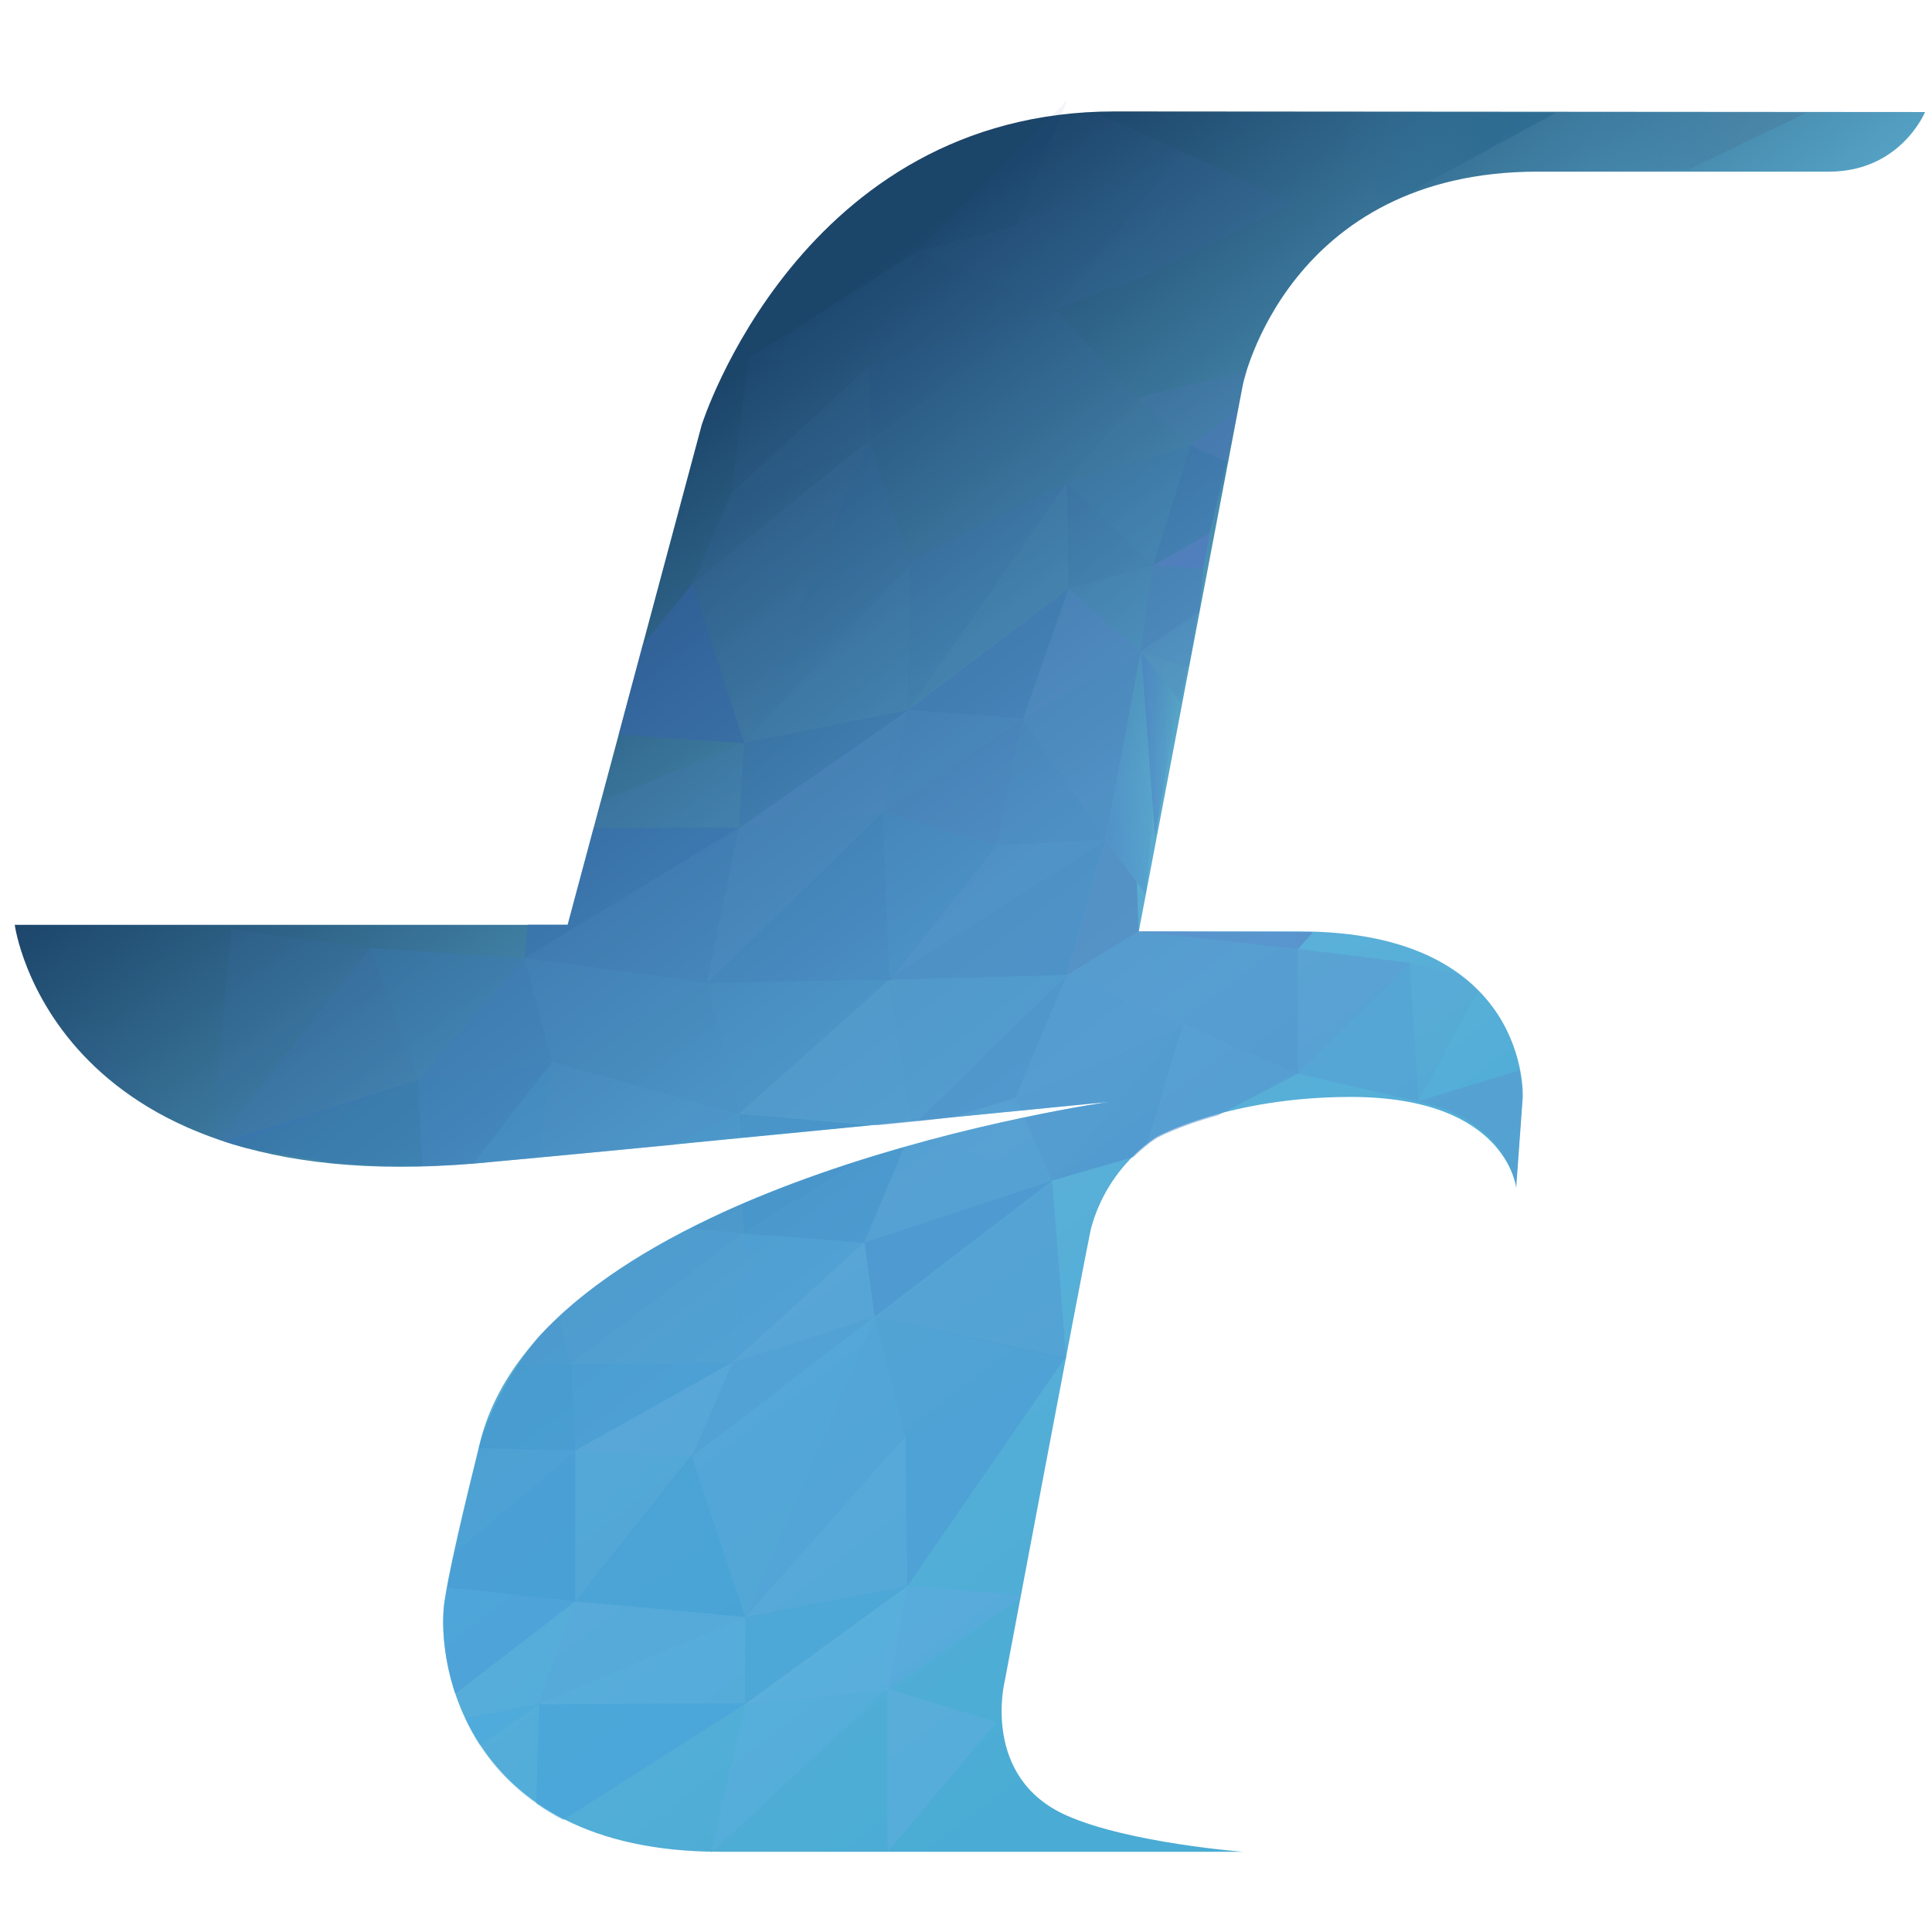 <?xml version="1.0" encoding="utf-8"?>
<!DOCTYPE svg PUBLIC "-//W3C//DTD SVG 1.1//EN" "http://www.w3.org/Graphics/SVG/1.1/DTD/svg11.dtd">
<svg version="1.1" id="Layer_1" xmlns="http://www.w3.org/2000/svg" xmlns:xlink="http://www.w3.org/1999/xlink" x="0px" y="0px"
	 width="120px" height="120px" viewBox="0 0 120 120" enable-background="new 0 0 120 120" xml:space="preserve">
<g>
	
		<linearGradient id="SVGID_1_" gradientUnits="userSpaceOnUse" x1="408.349" y1="307.128" x2="357.623" y2="240.608" gradientTransform="matrix(1 0 0 1 -310.2 -218.68)">
		<stop  offset="0.031" style="stop-color:#4AACD4"/>
		<stop  offset="0.429" style="stop-color:#5BB0D9"/>
		<stop  offset="0.583" style="stop-color:#58A7CA"/>
		<stop  offset="1" style="stop-color:#1C456A"/>
	</linearGradient>
	<path fill="url(#SVGID_1_)" d="M119.57,6.959c0,0-1.52,3.702-5.969,3.702c-2.33,0-15.802,0-18.091,0
		C80,10.661,77.209,23.82,77.209,23.82l-6.477,34.032c0,0,8.535,0,9.971,0c14.343,0,13.88,10.281,13.88,10.281l-0.411,5.655
		c0,0-0.565-5.655-10.28-5.655c-7.562,0-12.028,2.469-12.028,2.469s-3.082,1.802-4.113,5.758
		c-0.464,2.159-5.347,28.066-5.347,28.066s-1.5,6,3.883,8.354c3.865,1.7,10.923,2.237,10.923,2.237s-30.332,0-32.488,0
		c-16.299,0-17.743-12.44-17.069-15.839c0.409-2.621,1.846-8.27,2.204-9.757c4.222-16.142,39.023-20.978,39.023-20.978
		s-35.719,3.524-38.04,3.697C3.229,75.089,0.916,57.443,0.916,57.443h34.343l8.325-31.051c0,0,6.142-19.471,25.644-19.471
		C73.467,6.921,119.57,6.959,119.57,6.959z"/>
	<polyline opacity="0.28" fill="#3E6EB5" enable-background="new    " points="71.599,35.13 66.366,36.56 66.256,29.995 
		71.599,35.13 	"/>
	<polyline opacity="0.28" fill="#487ABC" enable-background="new    " points="66.256,29.982 56.364,44.153 66.366,36.56 
		66.27,30.008 	"/>
	<polyline opacity="0.28" fill="#4071B7" enable-background="new    " points="66.246,29.995 56.49,34.953 56.381,44.129 
		66.27,29.982 	"/>
	<polyline opacity="0.28" fill="#4578BB" enable-background="new    " points="56.486,35.09 46.213,46.143 56.389,44.117 
		56.499,35.115 	"/>
	<polygon opacity="0.22" fill="#4572B7" enable-background="new    " points="46.236,46.156 43.011,36.264 54.001,27.31 	"/>
	<polygon opacity="0.13" fill="#3F6CB3" enable-background="new    " points="43.008,36.264 45.417,30.652 54.1,27.237 	"/>
	<polygon opacity="0.28" fill="#4676BA" enable-background="new    " points="70.845,40.454 66.366,36.56 71.599,35.13 	"/>
	<polygon opacity="0.53" fill="#4F7FC0" enable-background="new    " points="70.845,40.454 63.548,44.639 66.366,36.56 	"/>
	<polygon opacity="0.53" fill="#4173B8" enable-background="new    " points="66.366,36.56 56.423,44.108 63.548,44.639 	"/>
	<polygon opacity="0.53" fill="#4B7DBF" enable-background="new    " points="70.849,40.456 68.689,52.153 63.548,44.639 	"/>
	<polygon opacity="0.53" fill="#477BBD" enable-background="new    " points="68.689,52.153 61.919,52.545 63.548,44.639 	"/>
	<polygon opacity="0.53" fill="#4678BB" enable-background="new    " points="63.548,44.639 54.828,50.453 61.919,52.545 	"/>
	<polyline opacity="0.53" fill="#477BBD" enable-background="new    " points="56.375,44.129 54.828,50.453 63.548,44.639 
		56.414,44.108 	"/>
	<polygon opacity="0.53" fill="#4B7DBF" enable-background="new    " points="56.389,44.096 45.895,51.409 54.828,50.453 	"/>
	<polygon opacity="0.38" fill="#386DB4" enable-background="new    " points="56.403,44.108 46.202,46.143 45.895,51.43 	"/>
	<polygon opacity="0.53" fill="#447DBF" enable-background="new    " points="68.689,52.153 55.179,60.857 66.25,60.564 	"/>
	<polygon opacity="0.53" fill="#4A81C2" enable-background="new    " points="68.689,52.153 61.919,52.545 55.207,60.857 	"/>
	<polygon opacity="0.53" fill="#417DBF" enable-background="new    " points="61.919,52.545 55.247,60.85 54.828,50.453 	"/>
	<polygon opacity="0.53" fill="#3E77BB" enable-background="new    " points="54.828,50.453 43.917,61.055 55.253,60.85 	"/>
	<polygon opacity="0.53" fill="#477DBF" enable-background="new    " points="54.828,50.453 45.895,51.409 43.917,61.055 	"/>
	<polygon opacity="0.25" fill="#4478BB" enable-background="new    " points="37.298,49.813 36.865,51.424 45.895,51.409 
		46.227,46.128 	"/>
	<polygon opacity="0.3" fill="#5690CC" enable-background="new    " points="87.552,59.815 80.634,66.69 88.099,68.417 	"/>
	<polygon opacity="0.38" fill="#5A90CB" enable-background="new    " points="87.564,59.812 80.62,58.937 80.634,66.69 	"/>
	<polygon opacity="0.53" fill="#548DCA" enable-background="new    " points="80.62,58.937 73.487,63.621 70.754,57.834 	"/>
	<polygon opacity="0.53" fill="#558DCA" enable-background="new    " points="70.754,57.845 66.25,60.564 73.486,63.621 	"/>
	<polygon opacity="0.53" fill="#518ECB" enable-background="new    " points="66.25,60.564 63.063,68.209 73.484,63.623 	"/>
	<polygon opacity="0.5" fill="#4080C1" enable-background="new    " points="55.247,60.842 43.917,61.055 45.921,69.175 	"/>
	<polygon opacity="0.53" fill="#3F77BB" enable-background="new    " points="45.895,51.409 32.571,59.493 43.917,61.055 	"/>
	<polygon opacity="0.53" fill="#548ECA" enable-background="new    " points="80.62,58.937 73.486,63.619 80.634,66.69 	"/>
	<polygon opacity="0.53" fill="#4A98D3" enable-background="new    " points="66.146,84.343 56.236,89.228 56.347,98.524 	"/>
	<polygon opacity="0.49" fill="#4A97D1" enable-background="new    " points="66.146,84.343 54.322,81.784 56.248,89.238 	"/>
	<polygon opacity="0.48" fill="#5296D1" enable-background="new    " points="65.352,73.324 54.324,81.784 66.217,84.418 	"/>
	<polygon opacity="0.66" fill="#498ECC" enable-background="new    " points="65.329,73.345 53.685,77.162 54.322,81.784 	"/>
	<polygon opacity="0.53" fill="#437EC0" enable-background="new    " points="43.935,61.055 34.301,65.965 32.56,59.493 	"/>
	<path opacity="0.46" fill="#3D7BBE" enable-background="new    " d="M43.917,61.055l-9.616,4.91c0,0,11.646,3.314,11.621,3.21
		C45.552,67.608,43.917,61.055,43.917,61.055z"/>
	<polygon opacity="0.53" fill="#3D79BC" enable-background="new    " points="32.565,59.493 25.977,67.091 34.301,65.965 	"/>
	<polygon opacity="0.5" fill="#4992CE" enable-background="new    " points="46.159,76.629 45.487,84.625 35.513,84.715 	"/>
	<polygon opacity="0.53" fill="#4993CF" enable-background="new    " points="46.159,76.629 53.685,77.162 45.487,84.625 	"/>
	<polygon opacity="0.53" fill="#569BD4" enable-background="new    " points="53.685,77.162 54.322,81.784 45.487,84.625 	"/>
	<polygon opacity="0.53" fill="#4092CF" enable-background="new    " points="35.513,84.715 35.74,90.095 45.487,84.625 	"/>
	<path opacity="0.53" fill="#3A8DCB" enable-background="new    " d="M30.932,86.892c-0.772,1.533-1.104,2.677-1.197,3.034
		l6.009,0.173l-0.231-5.384L30.932,86.892z"/>
	<polygon opacity="0.53" fill="#569FD7" enable-background="new    " points="45.487,84.625 35.74,90.095 42.978,90.476 	"/>
	<path opacity="0.4" fill="#499BD5" enable-background="new    " d="M35.742,90.095c-0.032,0.256-0.014,9.373-0.014,9.373
		l7.25-8.992L35.742,90.095z"/>
	<polygon opacity="0.44" fill="#3B97D2" enable-background="new    " points="42.966,90.404 35.728,99.468 46.296,100.443 	"/>
	<polygon opacity="0.53" fill="#4C96D1" enable-background="new    " points="45.487,84.625 42.976,90.481 54.322,81.784 	"/>
	<polygon opacity="0.53" fill="#50A0D8" enable-background="new    " points="54.322,81.784 46.294,100.443 42.981,90.478 	"/>
	<polygon opacity="0.53" fill="#509CD5" enable-background="new    " points="46.291,100.445 56.259,89.198 54.322,81.784 	"/>
	<polygon opacity="0.53" fill="#58A4DA" enable-background="new    " points="56.248,89.189 46.291,100.439 56.347,98.524 	"/>
	<polygon opacity="0.61" fill="#58A7DC" enable-background="new    " points="35.728,99.471 33.421,105.887 46.294,100.443 	"/>
	<polygon opacity="0.4" fill="#5AAADE" enable-background="new    " points="46.291,100.445 46.291,105.829 33.42,105.887 	"/>
	<polygon opacity="0.53" fill="#49A0D8" enable-background="new    " points="56.347,98.524 46.289,105.829 46.296,100.441 	"/>
	<polygon opacity="0.53" fill="#61AFDF" enable-background="new    " points="56.347,98.524 55.207,104.961 46.289,105.829 	"/>
	<polygon opacity="0.53" fill="#5FABDE" enable-background="new    " points="63.414,99.049 56.347,98.524 55,105.061 
		63.381,99.211 	"/>
	<polygon opacity="0.53" fill="#5CAEDD" enable-background="new    " points="55.108,104.884 44.165,115.085 46.289,105.829 	"/>
	<polygon opacity="0.53" fill="#60AEDD" enable-background="new    " points="55.093,104.881 61.886,106.967 55.127,115.043 	"/>
	<polygon opacity="0.13" fill="#4F79BC" enable-background="new    " points="73.95,27.667 66.254,29.988 70.59,24.708 	"/>
	<polygon opacity="0.13" fill="#4270B6" enable-background="new    " points="65.579,19.226 66.254,29.988 70.59,24.708 	"/>
	<polygon opacity="0.13" fill="#4370B6" enable-background="new    " points="65.579,19.226 54.001,27.31 66.254,29.988 	"/>
	<polygon opacity="0.13" fill="#3B68B1" enable-background="new    " points="65.579,19.226 53.979,22.724 54.1,27.237 	"/>
	<path opacity="0.08" fill="#4069B1" enable-background="new    " d="M65.586,19.222c-0.097-0.023-8.583-3.657-8.583-3.657
		l-3.025,7.159L65.586,19.222z"/>
	<polygon opacity="0.1" fill="#4266AF" enable-background="new    " points="57.002,15.565 63.104,14.044 65.572,19.222 	"/>
	<polygon opacity="0.13" fill="#3F66AF" enable-background="new    " points="80.303,12.659 73.404,9.42 71.331,17.012 	"/>
	<polygon opacity="0.13" fill="#3F6EB5" enable-background="new    " points="73.407,9.424 65.562,19.2 71.354,17.016 	"/>
	<polygon opacity="0.1" fill="#3E6BB3" enable-background="new    " points="73.419,9.412 63.08,14.012 65.555,19.194 	"/>
	<path opacity="0.08" fill="#4164AD" enable-background="new    " d="M73.425,9.407l-5.32-2.377
		c-0.758,0.03-1.495,0.081-2.205,0.167l-2.795,6.847L73.425,9.407z"/>
	<polygon opacity="0.06" fill="#3A5FAB" enable-background="new    " points="66.298,6.221 57.002,15.565 63.104,14.044 	"/>
	<polygon opacity="0.09" fill="#3A64AE" enable-background="new    " points="57.002,15.565 53.979,22.724 46.496,22.256 	"/>
	<polygon opacity="0.07" fill="#4670B6" enable-background="new    " points="53.998,22.729 45.409,30.669 46.496,22.256 	"/>
	<polygon opacity="0.13" fill="#4974B8" enable-background="new    " points="54.1,27.237 45.432,30.646 53.979,22.724 	"/>
	<polygon opacity="0.28" fill="#4372B7" enable-background="new    " points="73.95,27.667 66.254,29.988 71.599,35.13 	"/>
	<polygon opacity="0.13" fill="#3E6EB5" enable-background="new    " points="66.254,29.988 56.47,35.096 54.001,27.31 	"/>
	<polygon opacity="0.21" fill="#4170B6" enable-background="new    " points="56.512,35.096 46.227,46.128 54.001,27.31 	"/>
	<polygon opacity="0.33" fill="#3B79BC" enable-background="new    " points="23.003,58.896 25.977,67.091 32.565,59.493 	"/>
	<path opacity="0.53" fill="#3C8DCC" enable-background="new    " d="M30.932,86.892l4.581-2.179l-3.332,0.032
		C31.676,85.509,31.262,86.236,30.932,86.892z"/>
	<path opacity="0.53" fill="#438DCB" enable-background="new    " d="M33.386,83.093c-0.455,0.565-0.851,1.117-1.205,1.654
		l3.332-0.032l-0.797-2.961C34.249,82.188,33.802,82.633,33.386,83.093z"/>
	<path opacity="0.53" fill="#4690CD" enable-background="new    " d="M34.716,81.754l0.797,2.959l10.646-8.084l-3.289-0.324
		C39.847,77.836,36.955,79.677,34.716,81.754z"/>
	<g opacity="0.53">
		<path fill="#4388C7" d="M45.961,70.671l-0.039-1.496l-3.992,1.897C43.223,70.95,44.549,70.808,45.961,70.671z"/>
		<path fill="#4388C7" d="M42.867,76.305l3.292,0.324l-0.042-1.855C44.988,75.245,43.923,75.771,42.867,76.305z"/>
	</g>
	<g opacity="0.53">
		<path fill="#3B82C4" d="M54.163,69.883l-8.241-0.708l0.043,1.496C48.755,70.398,51.342,70.165,54.163,69.883z"/>
		<path fill="#3B82C4" d="M46.113,74.773l0.046,1.855l7.337-4.578C51.098,72.812,48.535,73.731,46.113,74.773z"/>
	</g>
	<path opacity="0.53" fill="#3F86C7" enable-background="new    " d="M53.492,72.055l-7.333,4.574l7.53,0.546l2.482-5.921
		C55.271,71.512,54.428,71.757,53.492,72.055z"/>
	<path opacity="0.53" fill="#5193CE" enable-background="new    " d="M56.179,71.25l-2.494,5.912l11.638-3.801l-7.405-2.6
		C57.277,70.934,56.847,71.057,56.179,71.25z"/>
	<g opacity="0.53">
		<path fill="#5493CE" d="M63.404,68.976l-0.34-0.767l-3.907,1.187C60.746,69.237,62.1,69.107,63.404,68.976z"/>
		<path fill="#5493CE" d="M57.921,70.762l7.402,2.6l-1.713-3.949C61.991,69.757,59.994,70.21,57.921,70.762z"/>
	</g>
	<path opacity="0.53" fill="#4F8CCA" enable-background="new    " d="M63.068,68.211l0.336,0.767
		c3.285-0.334,5.475-0.535,5.475-0.535s-2.069,0.285-5.271,0.968l1.716,3.951l8.161-9.738L63.068,68.211z"/>
	<path opacity="0.53" fill="#4984C5" enable-background="new    " d="M59.151,69.397l3.912-1.188l3.194-7.648l-9.193,9.076
		C57.826,69.56,58.43,69.47,59.151,69.397z"/>
	<path opacity="0.46" fill="#4987C6" enable-background="new    " d="M57.104,69.632l9.146-9.067L55.199,60.85l1.406,8.832
		C56.772,69.664,56.938,69.649,57.104,69.632z"/>
	<path opacity="0.46" fill="#4A89C8" enable-background="new    " d="M56.605,69.682l-1.391-8.824l-9.292,8.317l8.608,0.715
		C55.23,69.818,55.924,69.75,56.605,69.682z"/>
	<path opacity="0.53" fill="#4485C5" enable-background="new    " d="M33.564,71.882c1.587-0.141,4.59-0.427,8.303-0.779
		c0,0,4.027-1.908,4.05-1.926c-0.86-0.156-11.616-3.21-11.616-3.21l-0.742,5.906C33.6,71.868,33.521,71.888,33.564,71.882z"/>
	<path opacity="0.53" fill="#3F85C6" enable-background="new    " d="M33.55,71.886l0.75-5.917l-4.91,6.304
		C30.674,72.166,32.042,72.019,33.55,71.886z"/>
	<path opacity="0.53" fill="#3B79BC" enable-background="new    " d="M29.389,72.272l4.91-6.308
		c0.216-0.006-8.323,1.121-8.323,1.121l0.196,5.337C27.179,72.405,28.265,72.348,29.389,72.272z"/>
	<path opacity="0.53" fill="#3475AF" enable-background="new    " d="M15.252,71.302l5.462,0.929
		c1.583,0.147,3.413,0.226,5.492,0.192l-0.23-5.332l-12.041,3.818C14.292,71.03,14.731,71.165,15.252,71.302z"/>
	<path opacity="0.14" fill="#3C6DB4" enable-background="new    " d="M13.601,70.794l9.403-11.898l-8.626-1.181l-1.302,12.878
		C13.209,70.649,13.386,70.717,13.601,70.794z"/>
	<path opacity="0.3" fill="#3F74B9" enable-background="new    " d="M14.452,71.074l11.524-3.983l-2.973-8.195l-9.403,11.898
		C13.836,70.88,14.119,70.975,14.452,71.074z"/>
	<polygon opacity="0.53" fill="#376EB5" enable-background="new    " points="36.865,51.424 35.258,57.43 32.777,57.43 
		32.571,59.499 45.895,51.409 	"/>
	<path opacity="0.73" fill="#4BA1D8" enable-background="new    " d="M27.78,98.557c-0.045,0.245-0.087,0.483-0.12,0.695
		c-0.236,1.188-0.209,3.483,0.617,5.963l7.45-5.744L27.78,98.557z"/>
	<path opacity="0.44" fill="#55AADA" enable-background="new    " d="M35.727,99.471l-7.423,5.817
		c0.16,0.475,0.353,0.954,0.576,1.436l4.602-0.868L35.727,99.471z"/>
	<path opacity="0.51" fill="#47A7DD" enable-background="new    " d="M28.88,106.724c0.263,0.566,0.569,1.134,0.931,1.69
		l3.671-2.559L28.88,106.724z"/>
	<path opacity="0.32" fill="#51AADA" enable-background="new    " d="M29.81,108.414c0.849,1.303,1.988,2.549,3.491,3.605
		l0.176-6.164L29.81,108.414z"/>
	<path opacity="0.6" fill="#46A2DA" enable-background="new    " d="M33.478,105.855l-0.174,6.166
		c0.516,0.362,1.075,0.702,1.681,1.014l11.36-7.238L33.478,105.855z"/>
	<path opacity="0.68" fill="#4399D4" enable-background="new    " d="M35.74,90.095l-7.516,6.296
		c-0.174,0.795-0.33,1.543-0.447,2.186l7.951,0.892L35.74,90.095z"/>
	<path opacity="0.59" fill="#4598D3" enable-background="new    " d="M29.777,89.856c-0.318,1.299-1.021,4.11-1.553,6.534
		l7.513-6.292L29.777,89.856z"/>
	<path opacity="0.16" fill="#5C93CD" enable-background="new    " d="M88.075,68.44l3.725-6.886
		c-0.368-0.367-0.787-0.723-1.257-1.059l-2.991-0.681L88.075,68.44z"/>
	<path opacity="0.53" fill="#5592CD" enable-background="new    " d="M73.482,63.619l-2.303,7.554
		c0.415-0.331,0.693-0.496,0.693-0.496s1.339-0.733,3.774-1.402l4.995-2.608L73.482,63.619z"/>
	<path opacity="0.53" fill="#4C8BC9" enable-background="new    " d="M70.41,71.862c0.29-0.287,0.558-0.521,0.786-0.702l2.288-7.539
		l-8.134,9.703L70.41,71.862z"/>
	<polygon opacity="0.47" fill="#3664AE" enable-background="new    " points="38.423,45.638 46.224,46.154 43.008,36.253 
		39.912,40.068 	"/>
	<polygon opacity="0.55" fill="#517DBE" enable-background="new    " points="70.604,54.783 68.69,52.164 66.251,60.572 
		70.727,57.852 	"/>
	
		<linearGradient id="SVGID_2_" gradientUnits="userSpaceOnUse" x1="377.445" y1="266.935" x2="382.524" y2="266.555" gradientTransform="matrix(1 0 0 1 -310.2 -218.68)">
		<stop  offset="0.031" style="stop-color:#4D85C5;stop-opacity:0.8"/>
		<stop  offset="1" style="stop-color:#4D85C5;stop-opacity:0"/>
	</linearGradient>
	<polygon fill="url(#SVGID_2_)" points="71.662,49.943 70.867,40.4 68.69,52.164 71.165,55.545 	"/>
	
		<linearGradient id="SVGID_3_" gradientUnits="userSpaceOnUse" x1="381.078" y1="264.891" x2="383.36" y2="264.891" gradientTransform="matrix(1 0 0 1 -310.2 -218.68)">
		<stop  offset="0.031" style="stop-color:#4D85C5;stop-opacity:0.8"/>
		<stop  offset="1" style="stop-color:#4D85C5;stop-opacity:0"/>
	</linearGradient>
	<polygon fill="url(#SVGID_3_)" points="73.16,43.438 70.878,40.485 71.747,51.938 	"/>
	<polygon opacity="0.25" fill="#5483C3" enable-background="new    " points="73.758,41.395 70.851,40.435 73.287,43.621 	"/>
	<polygon opacity="0.35" fill="#5180C1" enable-background="new    " points="74.39,38.075 70.861,40.454 73.83,41.445 	"/>
	<polygon opacity="0.49" fill="#4B78BB" enable-background="new    " points="74.737,35.304 71.6,35.141 70.845,40.471 
		74.493,38.002 	"/>
	<path opacity="0.22" fill="#5179BC" enable-background="new    " d="M77.446,23.028l-6.856,1.688l3.361,2.958l2.923-2.259
		C77.021,24.655,77.21,23.835,77.446,23.028z"/>
	<polygon opacity="0.83" fill="#5A90CB" enable-background="new    " points="80.62,58.937 80.148,57.879 70.727,57.852 	"/>
	<path opacity="0.87" fill="#5A90CB" enable-background="new    " d="M80.62,58.937c0,0,0.937-1.017,0.927-1.028
		c-0.102-0.029-1.398-0.029-1.398-0.029L80.62,58.937z"/>
	<path opacity="0.38" fill="#5A90CB" enable-background="new    " d="M88.103,68.423c-0.127,0.005,6.263-1.946,6.263-1.946
		s0.216,1.069,0.168,2.122c-0.02,0.418-0.367,5.035-0.367,5.035S93.565,69.577,88.103,68.423z"/>
	<path opacity="0.05" fill="#3D5FAB" enable-background="new    " d="M11.227,69.818l-6.689-6.654L4.102,64.17
		C4.507,64.743,6.847,67.844,11.227,69.818z"/>
	<polygon opacity="0.39" fill="#3B6AB2" enable-background="new    " points="76.197,28.655 73.951,27.675 71.6,35.141 
		75.132,33.127 	"/>
	<polygon opacity="0.55" fill="#4D76BA" enable-background="new    " points="76.197,28.655 76.872,25.423 73.951,27.675 
		76.198,28.655 	"/>
	<polygon opacity="0.85" fill="#517DBE" enable-background="new    " points="74.737,35.304 75.132,33.127 71.6,35.141 	"/>
	
		<linearGradient id="SVGID_4_" gradientUnits="userSpaceOnUse" x1="402.878" y1="227.284" x2="393.726" y2="228.484" gradientTransform="matrix(1 0 0 1 -310.2 -218.68)">
		<stop  offset="0.031" style="stop-color:#2D6A91;stop-opacity:0.8"/>
		<stop  offset="1" style="stop-color:#2D6A91;stop-opacity:0"/>
	</linearGradient>
	<polygon fill="url(#SVGID_4_)" points="80.496,7 86.242,12.651 96.639,7 	"/>
	
		<linearGradient id="SVGID_5_" gradientUnits="userSpaceOnUse" x1="418.336" y1="226.441" x2="409.184" y2="227.642" gradientTransform="matrix(1 0 0 1 -310.2 -218.68)">
		<stop  offset="0.031" style="stop-color:#487797;stop-opacity:0.41"/>
		<stop  offset="1" style="stop-color:#2D6A91;stop-opacity:0"/>
	</linearGradient>
	<polygon fill="url(#SVGID_5_)" points="104.894,10.53 112.207,7 96.064,7 98.839,10.53 	"/>
</g>
</svg>
